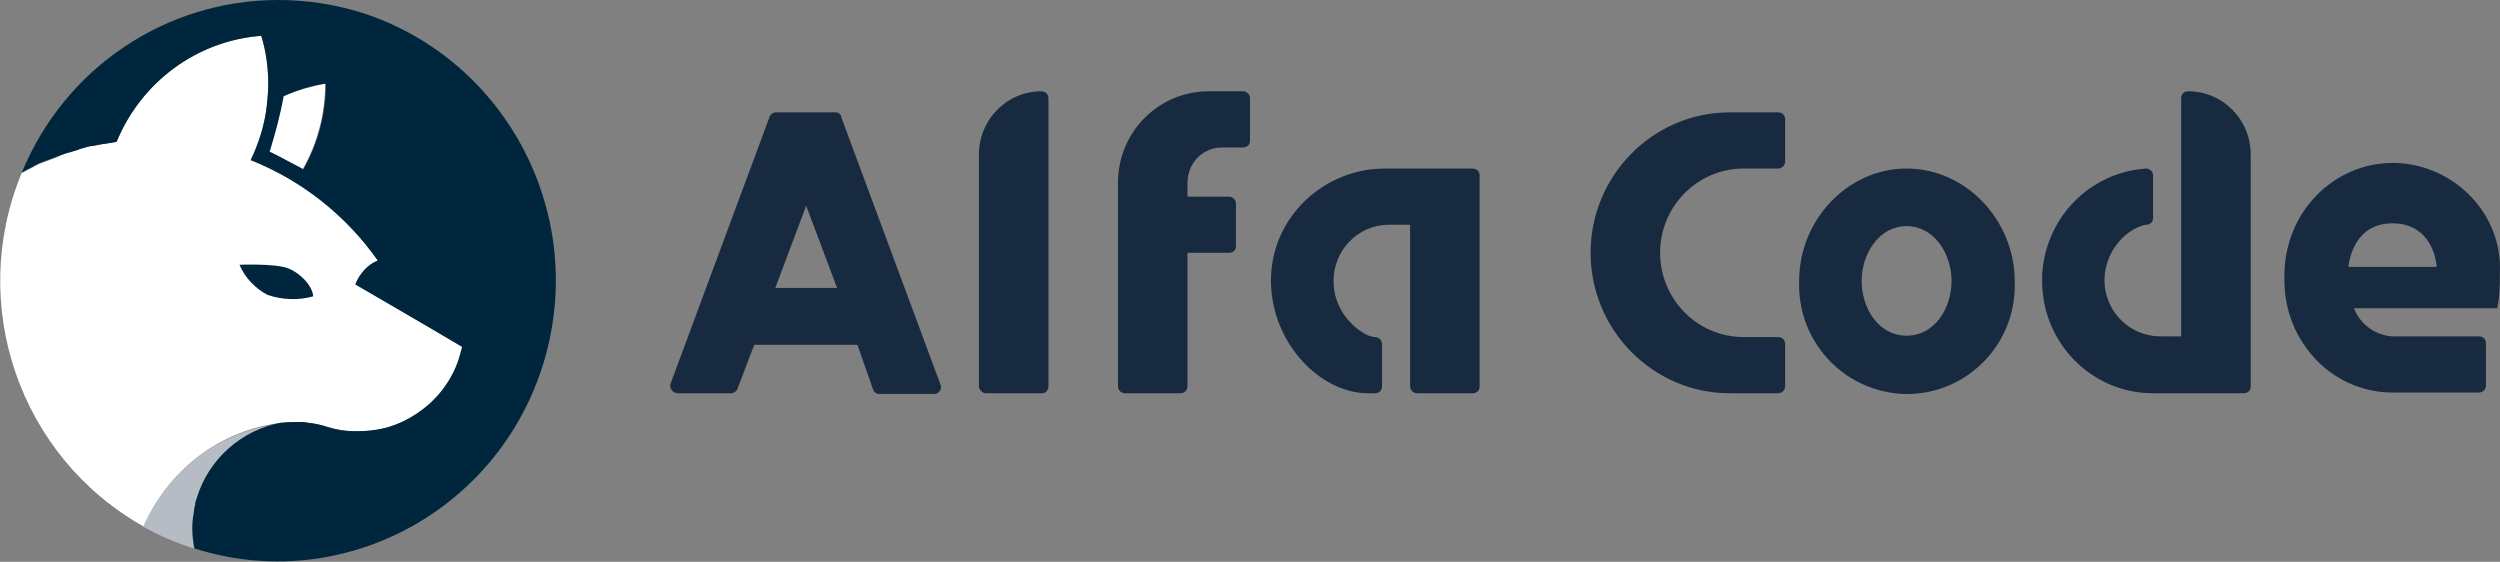 <?xml version="1.0" encoding="utf-8"?>
<!-- Generator: Adobe Illustrator 24.0.1, SVG Export Plug-In . SVG Version: 6.00 Build 0)  -->
<svg version="1.1" id="Logo" xmlns="http://www.w3.org/2000/svg" xmlns:xlink="http://www.w3.org/1999/xlink" x="0px" y="0px"
	 viewBox="0 0 356 80" style="enable-background:new 0 0 356 80;" xml:space="preserve">
<rect x="0" y="0" width="356" height="80" fill="#808080" stroke="none"/>
<style type="text/css">
	.st0{display:none;}
	.st1{fill:none;}
	.st2{fill:#172A3F;}
	.st3{fill:#FFFFFF;}
	.st4{fill:#B6BCC3;}
	.st5{fill:#00263D;}
</style>
<title>Logo Horizontal - Color</title>
<g id="Logo_Horizontal_-_Color" class="st0">
	<rect x="-34" y="-32" class="st1" width="424" height="144"/>
</g>
<g id="Text_Group">
	<path class="st2" d="M356,38c-0.1-8.3-7.2-14.8-15.3-14.8c-4.1,0-8,1.7-10.9,4.7c-2.9,3-4.5,7.1-4.5,11.3V40c0,3.1,0.9,6.2,2.6,8.8
		c2.8,4.4,7.6,7.1,12.8,7.1H353c0.5,0,1-0.4,1-1v-6c0-0.6-0.4-1-1-1h-12.4c-2.4-0.2-4.5-1.7-5.4-4h20.4C355.8,43,356,42,356,38z
		 M334.4,38c0.5-3.6,2.5-6.2,6.3-6.2s5.9,2.6,6.3,6.2H334.4z"/>
	<path class="st2" d="M320.5,22v33c0,0.6-0.4,1-1,1h-12.9c-8.7,0-15.8-7.1-15.8-16c0-0.3,0-0.5,0-0.8c0.4-7.8,6.2-14.1,13.8-15.1
		c0.3,0,0.7-0.1,1-0.1c0.5,0,1,0.4,1,1v6c0,0.6-0.4,1-1,1c-3.2,0.6-6.6,4.6-5.8,9.3c0.7,3.9,4.1,6.7,8.1,6.6h2.7V14c0-0.6,0.4-1,1-1
		l0,0C316.5,13,320.5,17,320.5,22z"/>
	<path class="st2" d="M271.5,24c-8.4,0-15.3,7.3-15.3,16c-0.3,8.6,6.3,15.7,14.8,16.1c8.5,0.3,15.6-6.4,15.9-14.9c0-0.4,0-0.7,0-1.1
		C286.9,31.3,279.9,24,271.5,24z M271.5,47.8c-4,0-6.4-3.9-6.4-7.8s2.5-7.8,6.4-7.8c3.9,0,6.4,3.9,6.4,7.8S275.5,47.8,271.5,47.8
		L271.5,47.8z"/>
	<path class="st2" d="M248.3,24h4.9c0.5,0,1-0.4,1-1v-6c0-0.6-0.4-1-1-1h-6.9c-10.9,0-19.8,9-19.8,20l0,0c0,11,8.9,20,19.8,20h6.9
		c0.5,0,1-0.4,1-1v-6c0-0.6-0.4-1-1-1h-4.9c-6.6,0-11.9-5.4-11.9-12l0,0C236.4,29.4,241.7,24,248.3,24z"/>
	<path class="st2" d="M210.7,25v30c0,0.6-0.4,1-1,1h-7.9c-0.5,0-1-0.4-1-1V32h-3c-4.4,0-7.9,3.6-7.9,8c0,0.9,0.1,1.7,0.4,2.6
		c1,3.2,4.1,5.4,5.5,5.4c0.5,0,1,0.4,1,1v6c0,0.6-0.4,1-1,1h-1c-7,0-14.2-7.6-13.8-16.8c0.4-8.6,7.7-15.2,16.2-15.2h12.4
		C210.3,24,210.7,24.4,210.7,25z"/>
	<path class="st2" d="M168.1,56h-7.9c-0.5,0-1-0.4-1-1V26c0-7.2,5.8-13,12.9-13h4.9c0.5,0,1,0.4,1,1v6c0,0.6-0.4,1-1,1h-3
		c-2.7,0-4.9,2.2-4.9,5v2h5.9c0.5,0,1,0.4,1,1v6c0,0.6-0.4,1-1,1h-5.9v19C169.1,55.5,168.7,56,168.1,56z"/>
	<path class="st2" d="M139.4,55V22c0-5,4-9,8.9-9l0,0c0.5,0,1,0.4,1,1v41c0,0.6-0.4,1-1,1h-7.9C139.9,56,139.4,55.5,139.4,55z"/>
	<path class="st2" d="M119,16h-8.5c-0.4,0-0.8,0.3-0.9,0.6l-14.1,38c-0.2,0.5,0.1,1.1,0.6,1.3c0.1,0,0.2,0.1,0.3,0.1h7.7
		c0.4,0,0.8-0.3,0.9-0.6l2.4-6.3h14.7l2.2,6.3c0.1,0.4,0.5,0.7,0.9,0.7h7.8c0.5,0,1-0.4,1-1c0-0.1,0-0.2-0.1-0.4l-14.1-38
		C119.8,16.3,119.4,16,119,16z M110.8,41h-0.4l4.4-11.7l4.4,11.7H110.8z"/>
</g>
<g id="Symbol_Group">
	<path class="st3" d="M40.3,13.7c-0.5,2.7-1.1,5.3-2,7.9c0.7,0.3,3.1,1.6,4.8,2.5c2.1-3.7,3.2-7.9,3.2-12.2l0,0
		C44.3,12.3,42.3,12.9,40.3,13.7z"/>
	<path class="st3" d="M65.9,49.4c-0.1,0.4-0.2,0.7-0.3,1.1c-0.4,1.5-1.1,3-2,4.3c-1.4,2.1-3.4,3.8-5.7,5l0,0
		c-2.1,1.1-4.4,1.6-6.8,1.6h-0.6c-1.3,0-2.5-0.2-3.8-0.6l0,0c-0.9-0.3-1.8-0.5-2.8-0.6l0,0l-0.6-0.1c-0.3,0-0.6,0-0.9,0
		c-0.7,0-1.4,0-2.1,0.1c-0.1,0-0.2,0-0.2,0C31.5,61.2,24,66.8,20.5,75C2.8,65.1-4.7,43.4,3.1,24.6l0.3-0.1c0.5-0.3,1-0.5,1.5-0.8
		s1-0.5,1.6-0.7c0.5-0.2,1.1-0.4,1.6-0.6C8.6,22.1,9,22,9.5,21.8l0.4-0.1l1.3-0.4l0.2-0.1c0.5-0.1,1-0.3,1.5-0.4h0.2
		c0.5-0.1,1-0.2,1.6-0.3h0.1c0.6-0.1,1.2-0.2,1.8-0.3C20.1,11.7,28,5.8,37.2,5.1c0.7,2.2,1,4.6,1,6.9c0,1-0.1,2-0.2,3
		c-0.3,2.7-1.1,5.3-2.3,7.8c7.3,2.9,13.6,7.9,18.1,14.3c-1.5,0.6-2.6,1.9-3.2,3.4l10.3,6L65.9,49.4z"/>
	<path class="st4" d="M40.2,60.3C34.4,61.2,29.7,65.4,28,71c-0.1,0.3-0.2,0.6-0.2,0.8s-0.1,0.3-0.1,0.5s-0.1,0.4-0.1,0.7
		s-0.1,0.4-0.1,0.6c-0.2,1.5-0.1,3,0.1,4.5c-2.5-0.8-4.9-1.8-7.2-3.1C23.9,66.9,31.5,61.2,40.2,60.3z"/>
	<path class="st5" d="M39.6,0C23.6,0,9.2,9.7,3.1,24.6l0.3-0.2c0.5-0.3,1-0.5,1.5-0.8s1-0.5,1.6-0.7c0.5-0.2,1.1-0.4,1.6-0.6
		C8.6,22.1,9,22,9.5,21.8l0.4-0.1l1.3-0.4l0.2-0.1c0.5-0.1,1-0.3,1.5-0.4h0.2c0.5-0.1,1-0.2,1.6-0.3h0.1c0.6-0.1,1.2-0.2,1.8-0.3
		C20.1,11.7,28,5.8,37.2,5.1c0.7,2.2,1,4.6,1,6.9c0,1-0.1,2-0.2,3c-0.3,2.7-1.1,5.3-2.3,7.8c7.3,2.9,13.6,7.9,18.1,14.3
		c-1.5,0.6-2.6,1.9-3.2,3.4l10.3,6l4.9,2.9c-0.1,0.4-0.2,0.7-0.3,1.1c-0.4,1.5-1.1,3-2,4.3c-1.4,2.1-3.4,3.8-5.7,5l0,0
		c-2.1,1.1-4.4,1.6-6.8,1.6h-0.6c-1.3,0-2.5-0.2-3.8-0.6l0,0c-0.9-0.3-1.8-0.5-2.8-0.6l0,0l-0.6-0.1c-0.3,0-0.6,0-0.9,0
		c-0.7,0-1.4,0-2.1,0.1c-0.1,0-0.2,0-0.2,0C34.5,61.2,29.7,65.3,28,71c-0.1,0.3-0.2,0.6-0.2,0.8s-0.1,0.3-0.1,0.5s-0.1,0.4-0.1,0.7
		s-0.1,0.4-0.1,0.6c-0.2,1.5-0.1,3,0.2,4.5c20.8,6.6,43-5.1,49.6-26.1c6.6-21.1-5-43.5-25.8-50.2C47.6,0.6,43.6,0,39.6,0z
		 M46.4,11.9c0,4.3-1.1,8.5-3.2,12.2c-1.7-0.9-4.1-2.2-4.8-2.5c0.8-2.6,1.5-5.2,2-7.9C42.3,12.8,44.3,12.2,46.4,11.9L46.4,11.9z"/>
	<path class="st5" d="M34.1,37.7c0,0,5.1-0.2,6.9,0.5c1.8,0.7,3.5,2.5,3.6,4c-2.1,0.6-4.4,0.5-6.5-0.2
		C36.4,41.1,34.9,39.6,34.1,37.7z"/>
</g>
</svg>
